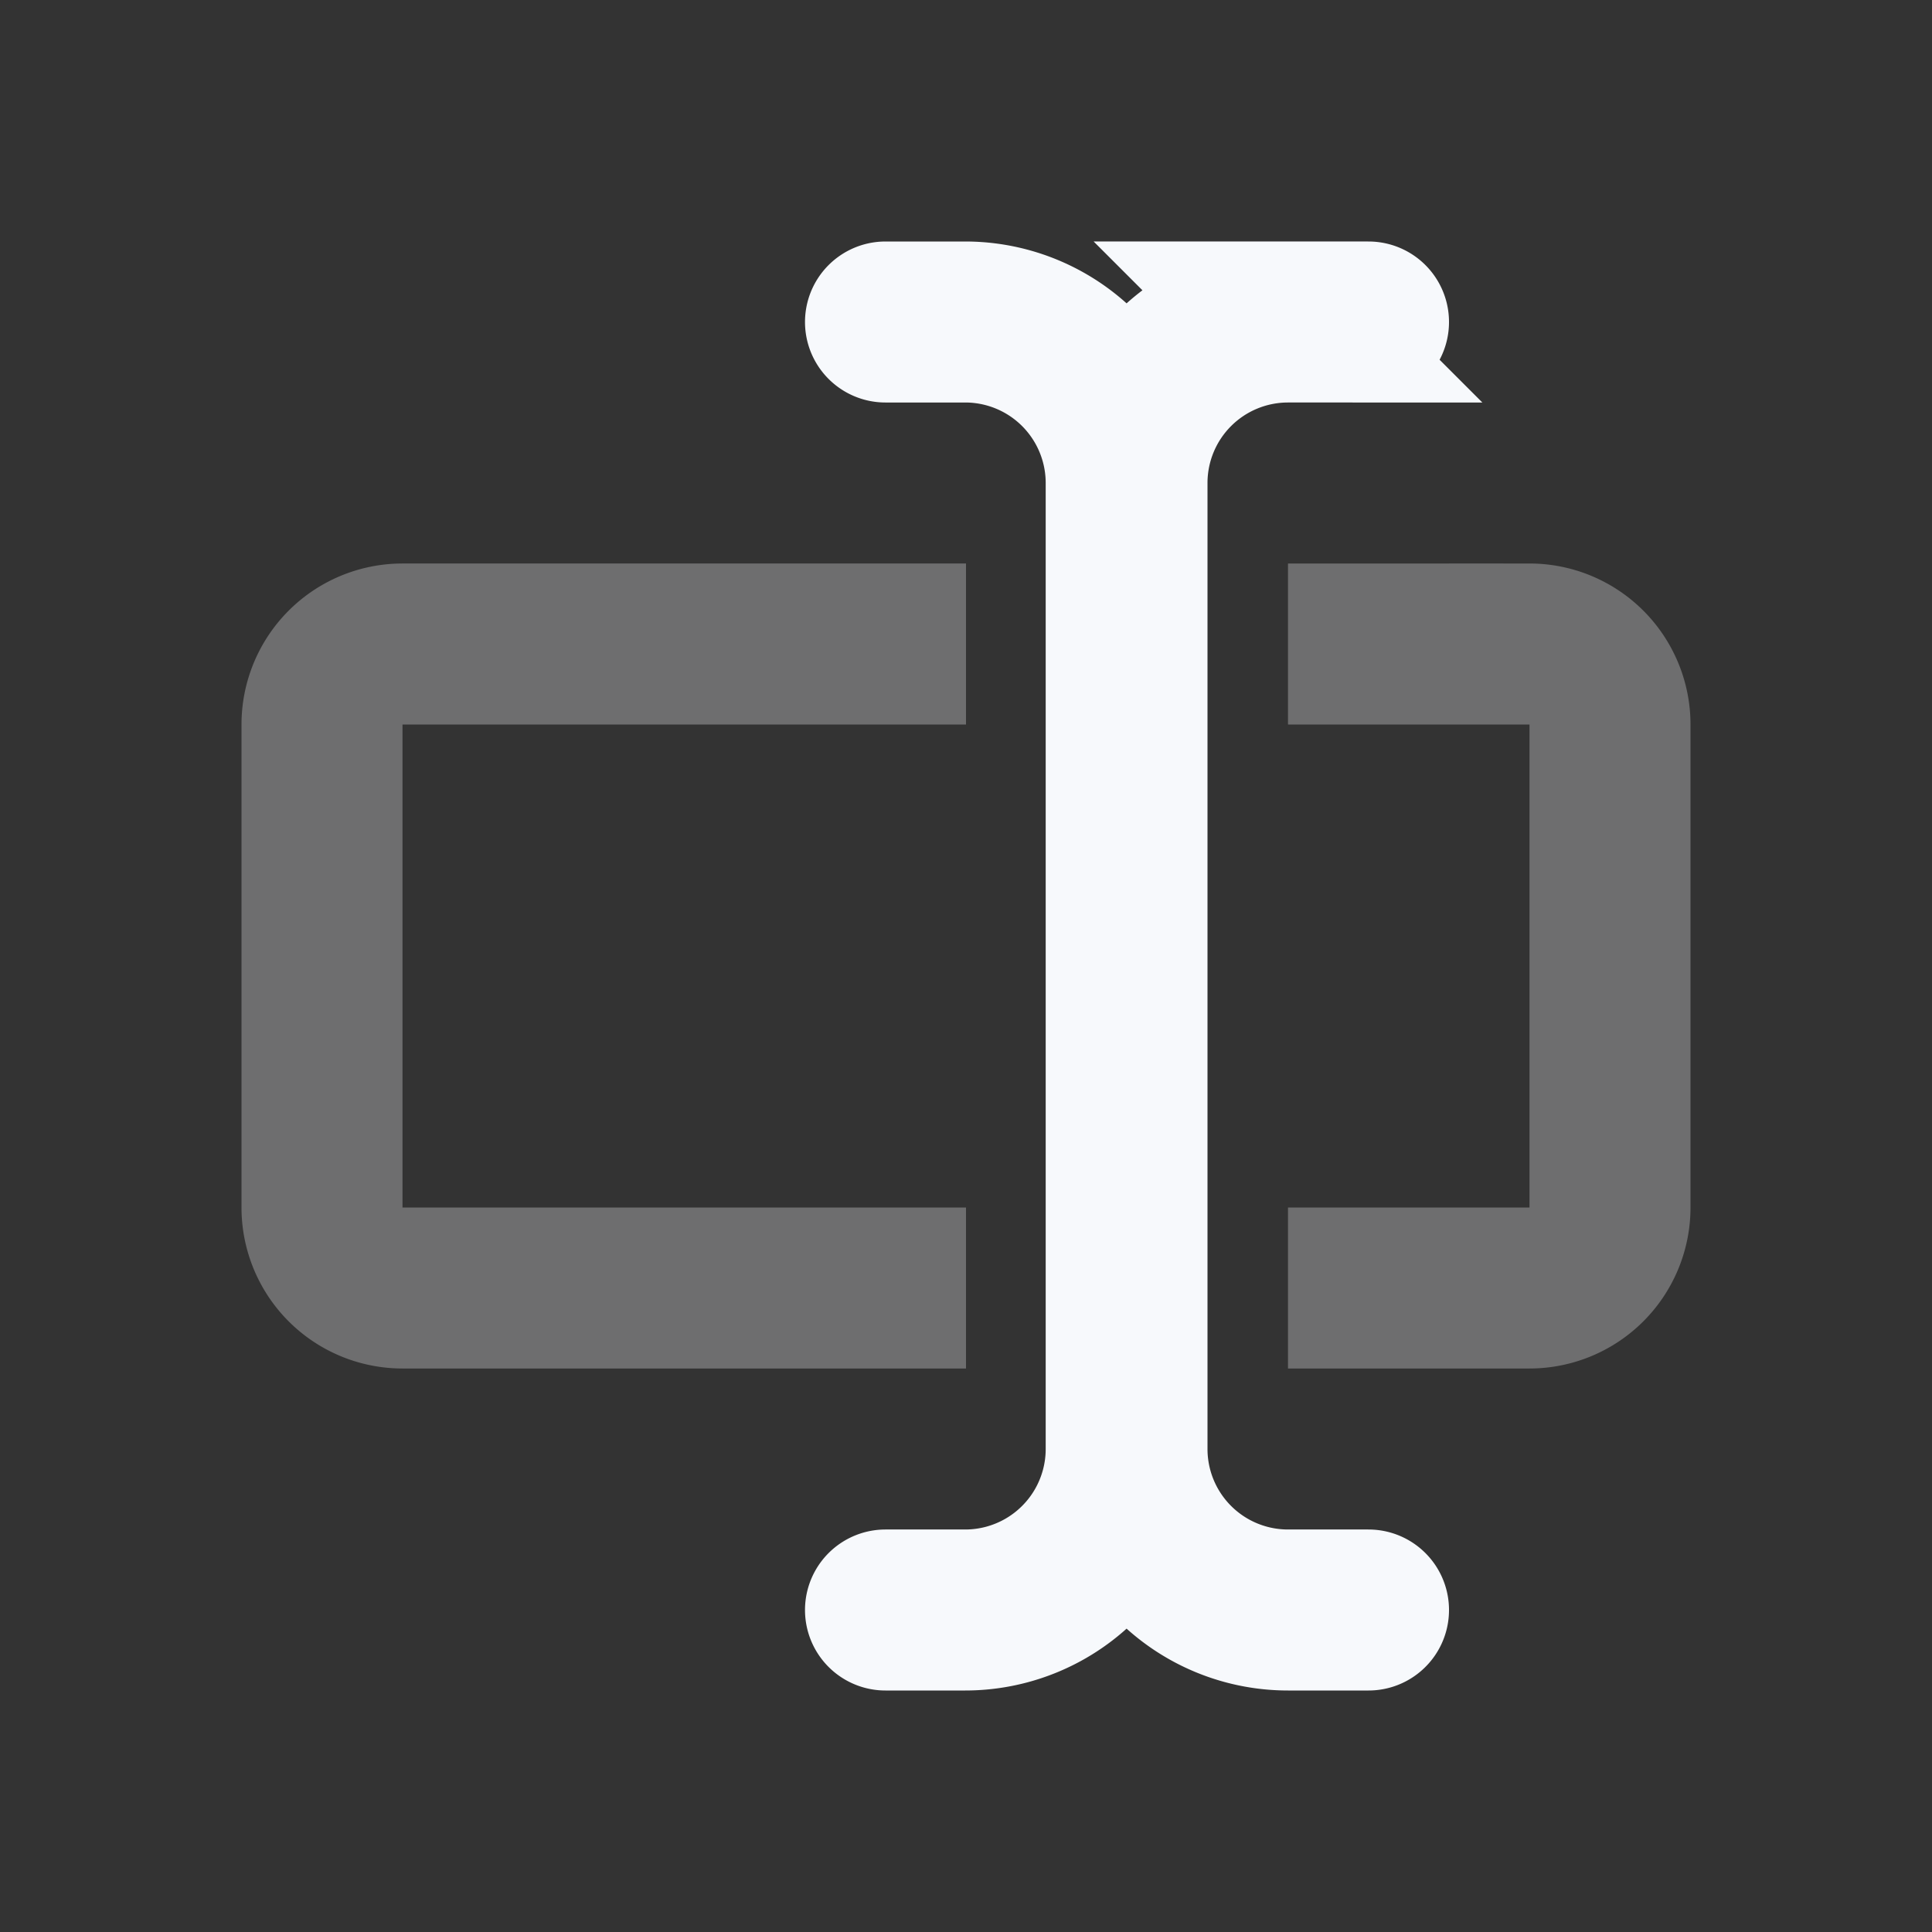<svg xmlns="http://www.w3.org/2000/svg" width="24" height="24" fill="none"><rect width="100%" height="100%" fill="#333333" stroke="none"/><path stroke="#F7F9FC" stroke-width="2" d="M12 8H5a1 1 0 0 0-1 1v6a1 1 0 0 0 1 1h7m4-8h3a1 1 0 0 1 1 1v6a1 1 0 0 1-1 1h-3" opacity=".3"/><path stroke="#F7F9FC" stroke-linecap="round" stroke-width="2" d="M11 4h.99a2 2 0 0 1 2 2v12a2 2 0 0 1-2 2H11m6-16h-1a2 2 0 0 0-2 2v12a2 2 0 0 0 2 2h1"/></svg>